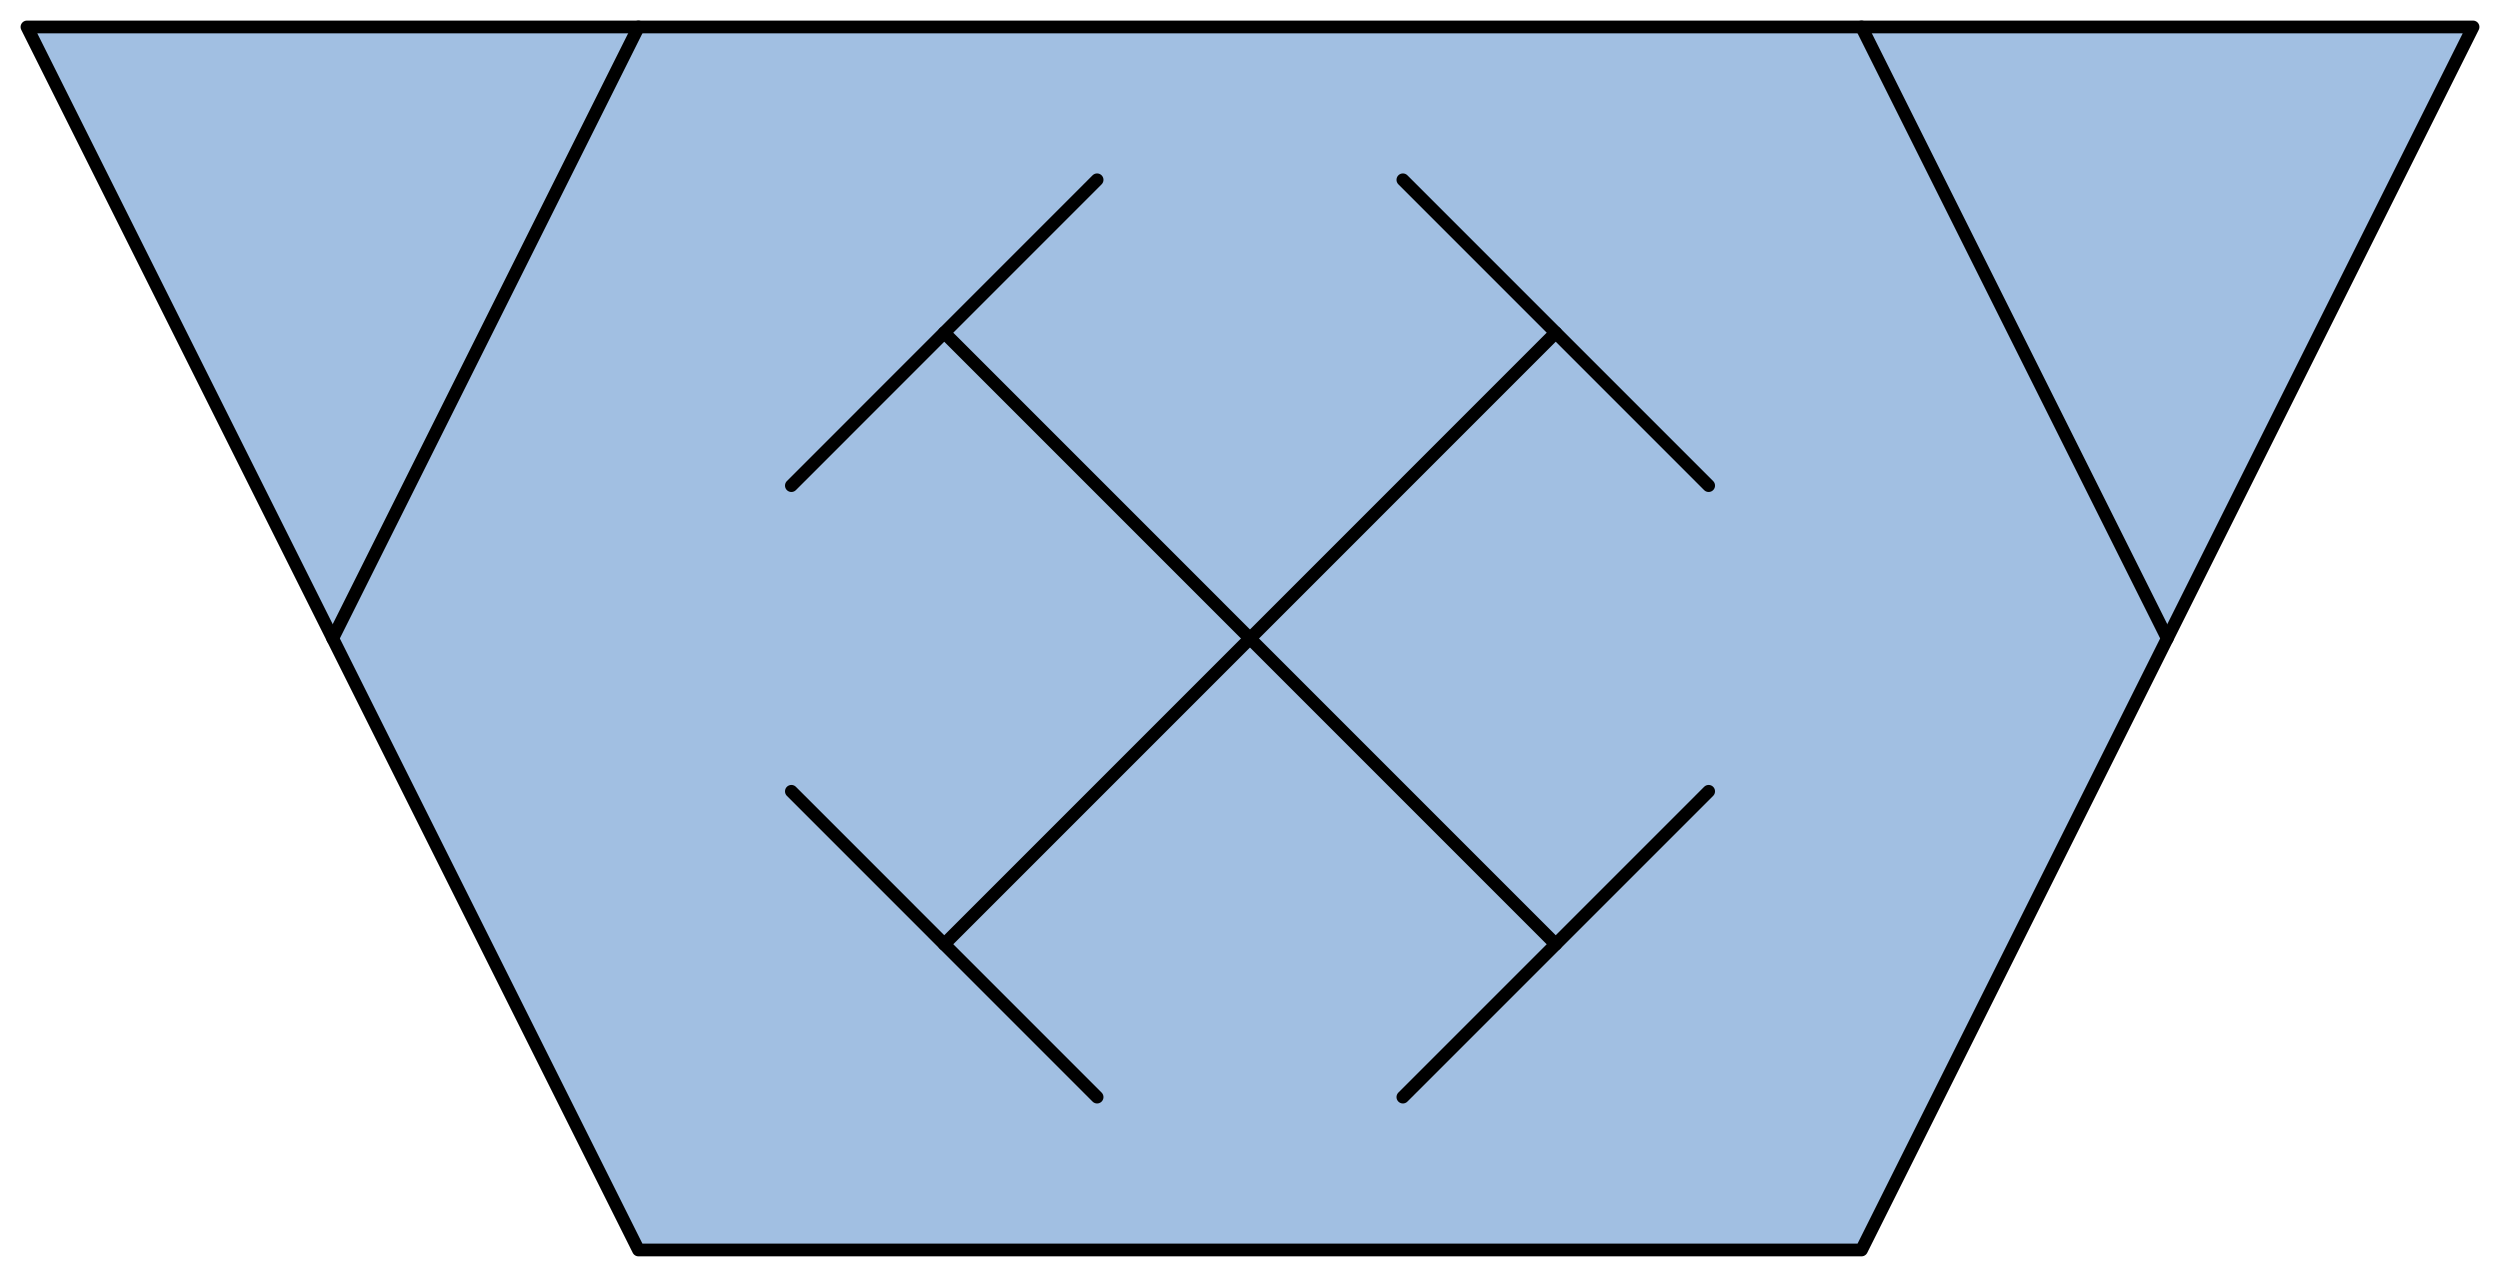 <?xml version='1.0' encoding='utf-8'?>
<!-- Generator: Adobe Illustrator 15.1.0, SVG Export Plug-In . SVG Version: 6.00 Build 0)  -->
<!DOCTYPE svg PUBLIC '-//W3C//DTD SVG 1.1//EN' 'http://www.w3.org/Graphics/SVG/1.1/DTD/svg11.dtd'>
<svg version='1.1'
    xmlns='http://www.w3.org/2000/svg'
    xmlns:xlink='http://www.w3.org/1999/xlink'
    x='0px'
    y='0px'
    width='97.889px'
    height='49.999px'
    viewBox='0 0 97.889 49.999'
    xmlns:agg='http://www.example.com'
    xml:space='preserve'>
<agg:params>
	<agg:param  type="C" name="Color" classes="boundary" description="Color" cssAttributes="fill"></agg:param>
	<agg:param  type="C" name="strokeColor" classes="contours,dashed,thick" description="Stroke Color" cssAttributes="stroke"></agg:param>
</agg:params>

<style type="text/css" >
<![CDATA[

	.contours,.dashed,.thick{
		stroke-linecap:round;
		stroke-linejoin:round;
		stroke: #000000;
		fill:none;
	}
	
	.contours,dashed {
		stroke-width:0.5;
	}
	
	.thick {
		stroke-width:1.5;
	}
	
	.boundary {
		fill:   #A1BFE2;
		stroke:none;
	}
	
	.dashed {
		stroke-dasharray:1.5,1.5;
	}
]]>
</style>
 <g id='boundary'
     class='boundary'>
  <polygon points='24.999,48.943 72.889,48.943 96.833,1.056 1.056,1.056  ' />
 </g>
 <g id='contours'
     class='contours'>
  <line x1='54.931'
      y1='7.041'
      x2='66.903'
      y2='19.014' />
  <line x1='42.957'
      y1='42.957'
      x2='30.987'
      y2='30.985' />
  <line x1='36.972'
      y1='36.973'
      x2='60.915'
      y2='13.027' />
  <line x1='30.987'
      y1='19.014'
      x2='42.957'
      y2='7.041' />
  <line x1='66.903'
      y1='30.985'
      x2='54.931'
      y2='42.957' />
  <line x1='36.972'
      y1='13.027'
      x2='60.915'
      y2='36.973' />
  <line x1='24.999'
      y1='1.056'
      x2='13.027'
      y2='24.999' />
  <polygon points='24.999,48.943 72.889,48.943 96.833,1.056 1.056,1.056  ' />
  <line x1='72.889'
      y1='1.056'
      x2='84.862'
      y2='24.999' />
 </g>
</svg>